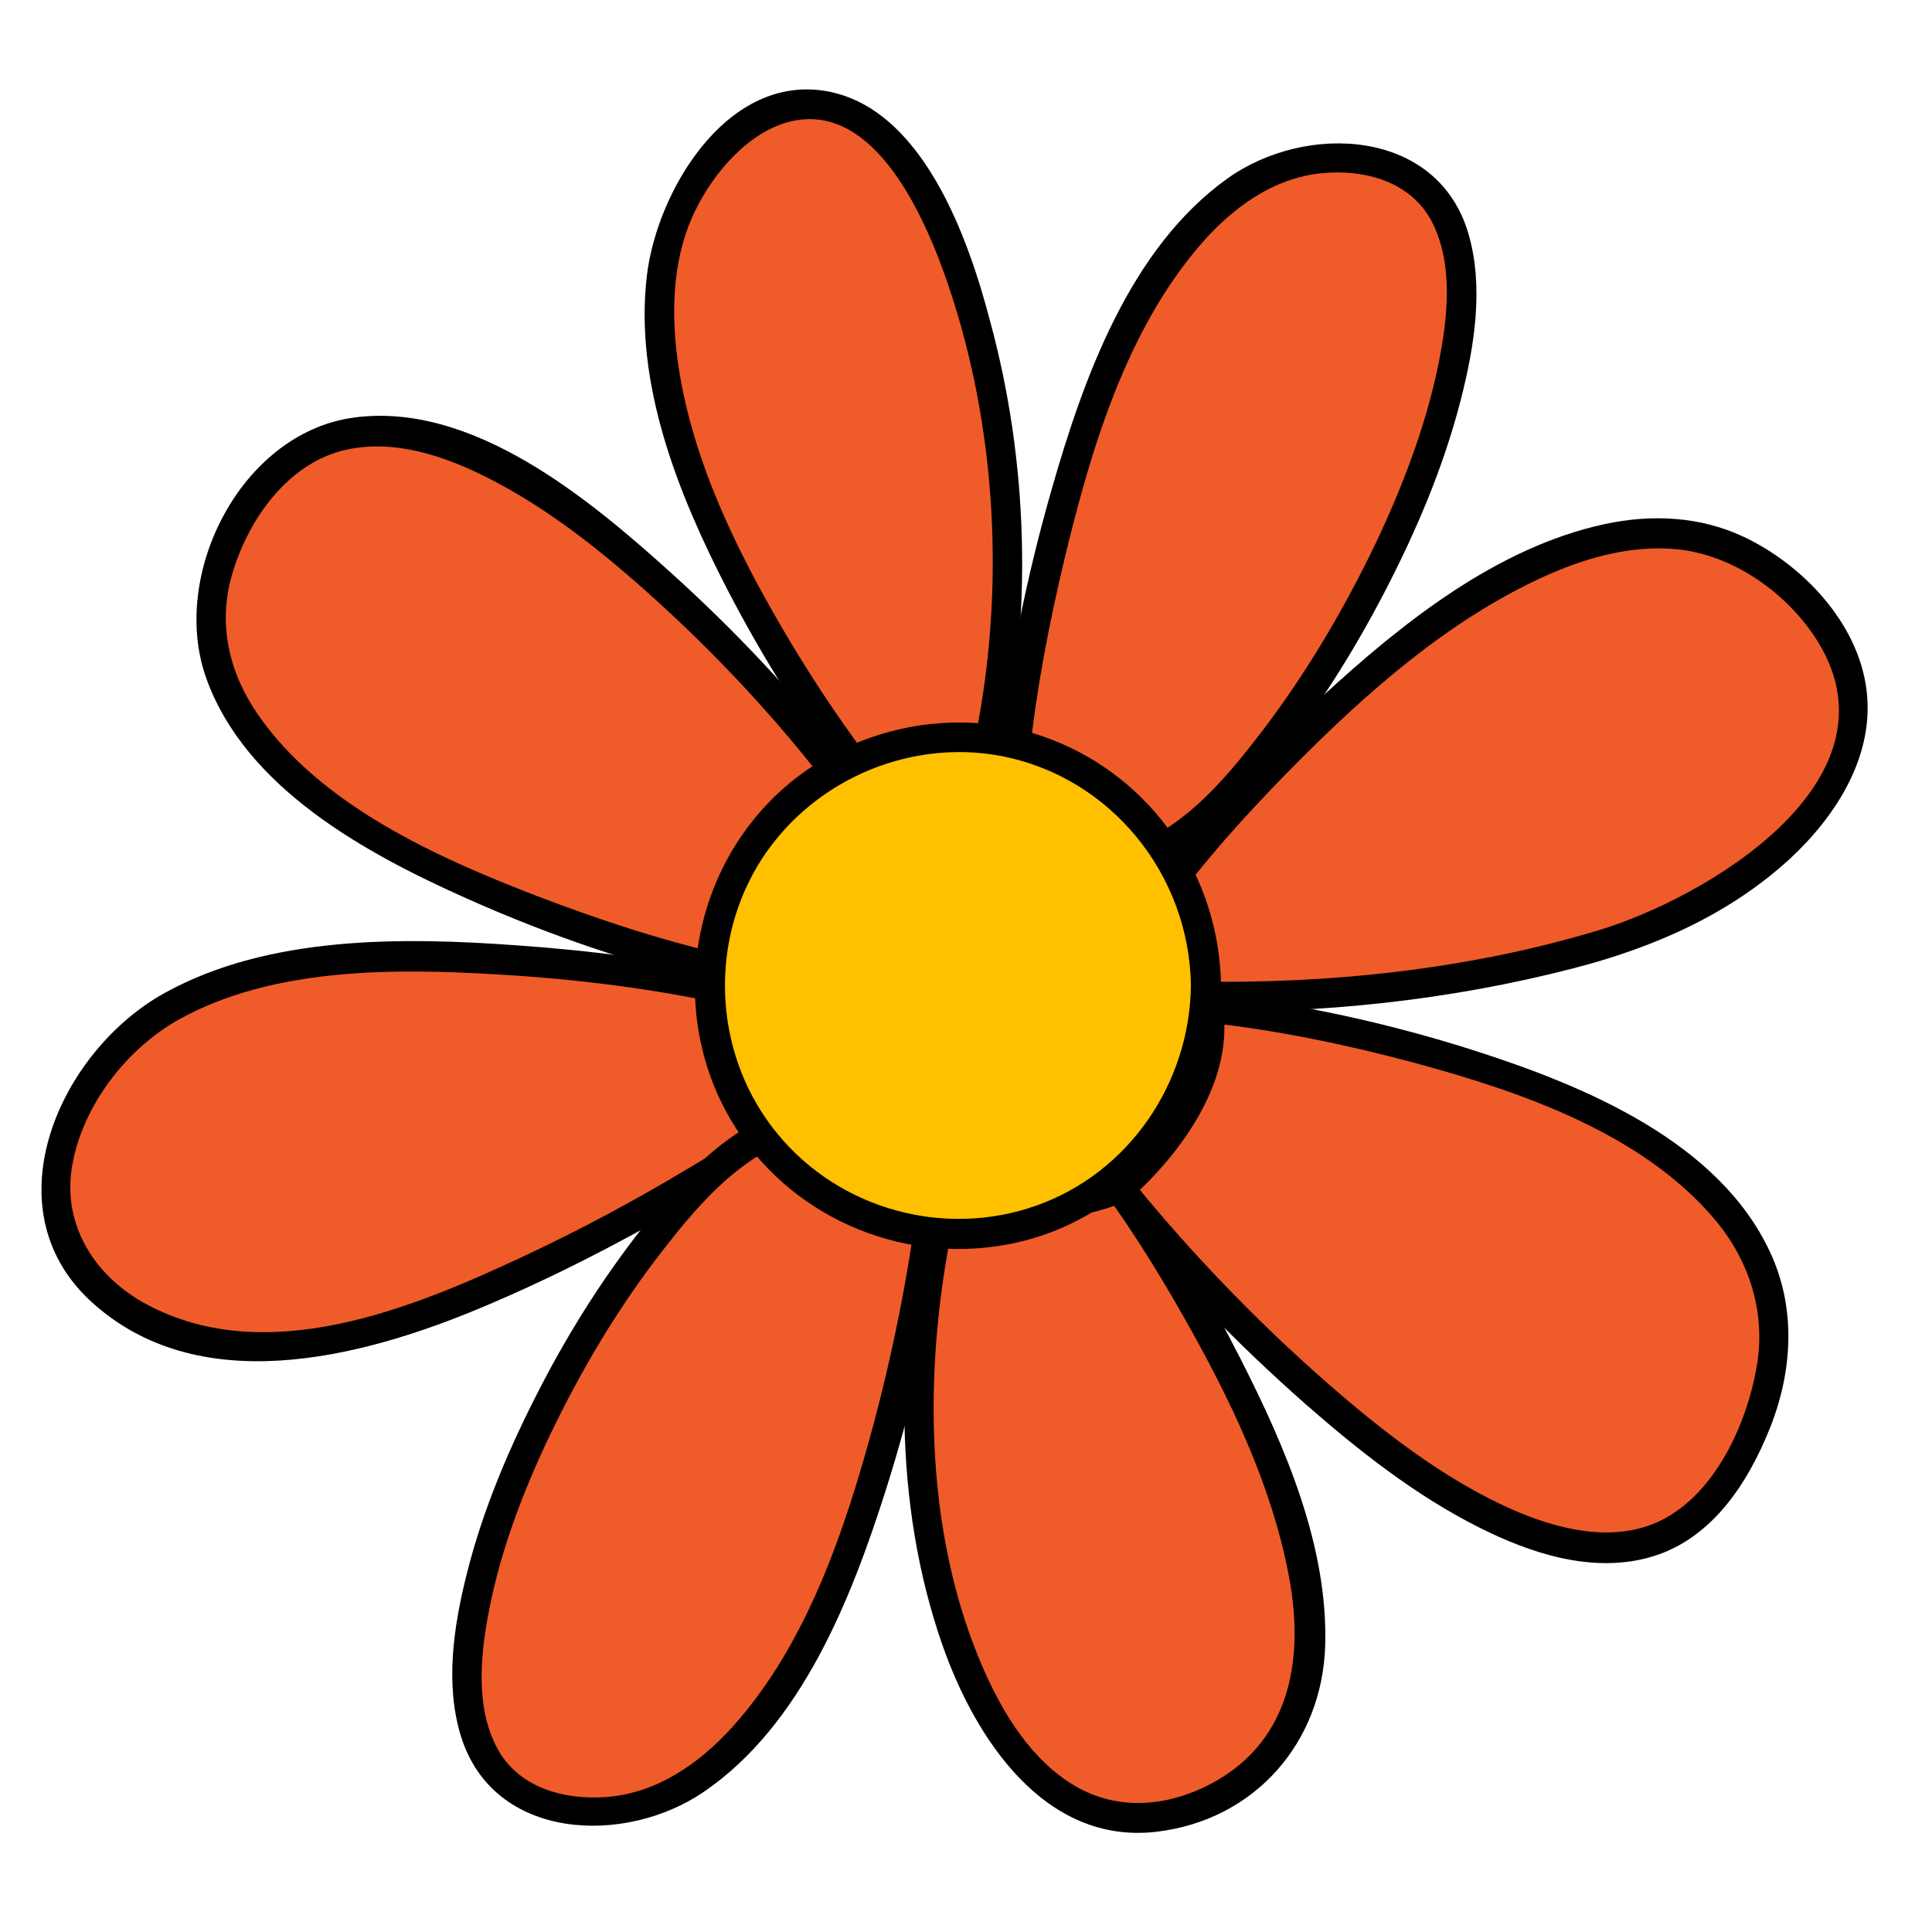 <svg xmlns="http://www.w3.org/2000/svg" xmlns:xlink="http://www.w3.org/1999/xlink" width="500" zoomAndPan="magnify" viewBox="0 0 375 375" height="500" preserveAspectRatio="xMidYMid meet" version="1.0"><path fill="#f05b2a" d="M 140.805 188.352 C 140.805 188.352 10.973 159.352 47.289 99.625 C 80.633 44.883 161.789 149.188 161.789 149.188 C 161.789 149.188 137.113 171.766 140.805 188.352 Z M 140.805 188.352 " fill-opacity="1" fill-rule="nonzero"/><path fill="#000000" d="M 141.57 185.523 C 128.828 182.695 116.273 178.523 104.105 173.875 C 84.848 166.445 62.234 156.332 50.066 138.691 C 44.508 130.688 42.258 121.242 44.988 111.703 C 47.863 101.637 54.953 91.043 65.348 87.785 C 74.883 84.859 85.137 88.023 93.758 92.289 C 104.441 97.562 114.023 104.801 122.98 112.613 C 136.301 124.215 148.805 137.254 159.68 151.25 C 159.68 149.859 159.68 148.52 159.68 147.129 C 148.805 157.098 134.961 173.25 137.977 189.07 C 138.648 192.762 144.254 191.227 143.582 187.488 C 141.906 178.715 147.988 169.703 153.066 163.043 C 156.277 158.824 159.871 154.797 163.801 151.152 C 165.094 150.004 164.711 148.277 163.801 147.031 C 153.836 134.234 142.48 122.25 130.504 111.418 C 114.551 96.988 91.699 77.816 68.512 81.074 C 46.762 84.141 32.914 111.559 40.004 131.551 C 47.574 152.926 71.051 165.68 90.5 174.355 C 106.359 181.449 123.125 187.25 140.086 191.035 C 143.727 191.945 145.258 186.336 141.57 185.523 Z M 141.57 185.523 " fill-opacity="1" fill-rule="nonzero"/><path fill="#f05b2a" d="M 166.961 149.715 C 166.961 149.715 102.91 68.754 139.176 29.832 C 175.441 -9.09 206.727 79.637 191.633 146.551 C 187.129 143.484 174.195 146.312 166.961 149.715 Z M 166.961 149.715 " fill-opacity="1" fill-rule="nonzero"/><path fill="#000000" d="M 168.973 147.656 C 168.781 147.367 168.637 147.176 168.973 147.656 C 168.59 147.129 168.16 146.602 167.777 146.074 C 166.434 144.348 165.188 142.574 163.895 140.754 C 159.68 134.762 155.703 128.527 151.965 122.152 C 142.191 105.473 133.281 86.875 131.223 67.414 C 130.312 58.402 130.934 48.91 135.055 40.664 C 138.648 33.379 145.449 25.375 153.738 23.504 C 171.082 19.672 181 45.652 184.926 57.969 C 193.84 85.867 195.035 117.168 188.758 145.738 C 190.195 145.164 191.586 144.586 193.023 144.012 C 185.07 139.555 172.996 143.82 165.43 147.223 C 162.027 148.711 164.949 153.742 168.352 152.258 C 173.91 149.766 184.305 145.785 190.055 149.047 C 191.633 149.906 193.934 149.141 194.316 147.32 C 200.449 119.613 199.633 89.656 192.16 62.285 C 187.992 46.32 178.938 20.246 159.582 17.562 C 140.613 14.973 127.484 37.406 125.57 53.418 C 123.031 74.555 131.703 96.078 141.234 114.531 C 147.988 127.523 155.848 140.227 164.949 151.777 C 167.199 154.703 171.32 150.531 168.973 147.656 Z M 168.973 147.656 " fill-opacity="1" fill-rule="nonzero"/><path fill="#f05b2a" d="M 196.855 146.504 C 196.855 146.504 209.215 25.855 262.488 30.695 C 315.762 35.535 255.062 151.395 223.828 165.535 C 215.012 155.277 211.324 149.668 196.855 146.504 Z M 196.855 146.504 " fill-opacity="1" fill-rule="nonzero"/><path fill="#000000" d="M 199.828 146.504 C 201.168 133.707 203.66 120.906 206.629 108.445 C 211.707 87.355 218.559 64.203 233.027 47.473 C 239.109 40.426 247.016 34.578 256.5 33.621 C 264.934 32.805 273.988 35.25 278.012 43.207 C 282.227 51.547 280.934 62.094 279.16 70.863 C 276.672 82.945 272.168 94.594 266.945 105.617 C 260.812 118.367 253.531 130.688 244.957 141.949 C 238.871 149.859 231.684 158.68 222.438 162.992 C 223.59 163.184 224.785 163.281 225.938 163.473 C 222.105 159.016 218.414 154.27 213.719 150.676 C 208.977 147.031 203.469 145.066 197.672 143.676 C 194.031 142.812 192.496 148.422 196.09 149.285 C 201.551 150.578 206.82 152.398 211.227 156.09 C 215.203 159.445 218.461 163.664 221.77 167.594 C 222.629 168.648 224.211 168.555 225.266 168.074 C 234.082 163.906 241.219 155.852 247.207 148.375 C 255.449 138.02 262.586 126.754 268.672 115.059 C 274.852 103.172 280.168 90.711 283.52 77.672 C 286.156 67.414 288.074 55.719 285.008 45.316 C 279.02 24.945 253.531 23.793 238.344 34.578 C 219.277 48.145 210.27 73.5 204.09 95.117 C 199.301 111.848 195.707 129.199 193.934 146.504 C 193.598 150.195 199.395 150.195 199.828 146.504 Z M 199.828 146.504 " fill-opacity="1" fill-rule="nonzero"/><path fill="#f05b2a" d="M 227.996 170.281 C 227.996 170.281 298.613 79.156 342.258 109.883 C 379.625 136.199 350.402 170.949 313.32 182.695 C 276.238 194.488 231.684 193.434 231.684 193.434 C 231.684 193.434 233.891 181.352 227.996 170.281 Z M 227.996 170.281 " fill-opacity="1" fill-rule="nonzero"/><path fill="#000000" d="M 230.055 172.34 C 236.57 163.906 243.902 155.996 251.422 148.375 C 265.414 134.281 280.98 120.57 299.09 112.184 C 307.188 108.445 316.098 105.809 325.105 106.574 C 336.363 107.535 347.094 115.203 352.941 124.695 C 369.371 151.68 331.141 174.305 310.207 180.586 C 285.148 188.16 257.844 191.035 231.684 190.508 C 232.594 191.707 233.555 192.953 234.512 194.199 C 235.996 185.57 234.414 176.605 230.535 168.793 C 228.859 165.438 223.828 168.41 225.504 171.719 C 228.617 177.949 230.105 185.617 228.906 192.617 C 228.57 194.488 229.672 196.262 231.734 196.309 C 256.309 196.836 281.699 194.102 305.512 187.918 C 320.891 183.941 335.691 177.52 347.527 166.59 C 356.484 158.25 363.91 146.602 362.281 133.852 C 360.652 120.906 349.922 109.645 338.52 104.227 C 329.992 100.199 320.555 99.77 311.453 101.734 C 290.516 106.238 272.121 120.957 256.742 135.098 C 245.723 145.258 235.23 156.234 226.031 168.074 C 223.637 171.141 227.758 175.312 230.055 172.34 Z M 230.055 172.34 " fill-opacity="1" fill-rule="nonzero"/><path fill="#f05b2a" d="M 142.289 192.234 C 142.289 192.234 51.406 172.004 23.238 203.164 C -4.934 234.32 17.922 264.422 57.875 261.02 C 90.598 258.238 148.039 222.098 149.188 219.891 C 140.422 214.477 141.617 200.91 142.289 192.234 Z M 142.289 192.234 " fill-opacity="1" fill-rule="nonzero"/><path fill="#000000" d="M 143.008 189.406 C 129.113 186.336 114.789 184.516 100.562 183.508 C 78.234 181.879 52.223 181.543 32.004 192.715 C 11.645 203.93 -2.059 234.32 17.535 252.488 C 38.281 271.707 69.707 263.656 92.801 254.07 C 106.406 248.414 119.582 241.652 132.277 234.32 C 136.828 231.684 141.379 228.949 145.785 226.074 C 147.75 224.781 150.289 223.488 151.633 221.473 C 152.543 220.082 151.824 218.359 150.578 217.496 C 142.91 212.223 144.492 200.336 145.117 192.328 C 145.402 188.59 139.559 188.637 139.27 192.328 C 138.504 202.973 137.785 215.77 147.656 222.527 C 147.32 221.188 146.984 219.891 146.602 218.551 C 147.176 217.688 146.266 218.742 146.027 218.836 C 144.926 219.508 143.871 220.324 142.863 221.043 C 139.512 223.246 136.109 225.309 132.707 227.32 C 122.742 233.266 112.441 238.777 101.902 243.715 C 80.152 253.926 51.934 265.621 28.605 253.254 C 18.543 247.934 12.027 237.867 13.992 226.363 C 15.957 214.762 24.387 203.738 34.543 197.984 C 52.844 187.727 76.605 187.918 96.969 189.164 C 111.867 190.027 126.863 191.898 141.473 195.109 C 145.117 195.828 146.648 190.219 143.008 189.406 Z M 143.008 189.406 " fill-opacity="1" fill-rule="nonzero"/><path fill="#f05b2a" d="M 234.512 195.59 C 234.512 195.59 378.57 210.594 336.793 284.555 C 305.223 340.352 217.359 230.629 217.359 230.629 C 217.359 230.629 238.152 212.176 234.512 195.59 Z M 234.512 195.59 " fill-opacity="1" fill-rule="nonzero"/><path fill="#000000" d="M 234.512 198.512 C 247.254 199.855 261.246 202.73 274.133 206.184 C 294.922 211.789 318.828 219.891 333.059 236.957 C 339.766 245.059 342.832 255.219 340.914 265.621 C 338.949 276.551 332.914 289.875 322.422 295.102 C 313.082 299.703 301.965 296.777 292.961 292.75 C 281.223 287.43 270.684 279.57 260.91 271.277 C 245.867 258.477 231.781 244.004 219.324 228.617 C 219.324 230.004 219.324 231.348 219.324 232.738 C 229.527 223.629 239.879 209.297 237.242 194.918 C 236.57 191.227 230.965 192.762 231.637 196.5 C 233.891 208.578 223.684 221.09 215.254 228.664 C 213.961 229.812 214.344 231.586 215.254 232.785 C 226.703 247.07 239.688 260.445 253.387 272.523 C 263.734 281.582 274.801 290.309 287.113 296.488 C 297.031 301.477 308.723 305.309 319.789 302.387 C 332.004 299.176 339.238 288.055 343.645 276.934 C 347.957 265.957 348.629 253.828 343.551 242.996 C 333.586 221.617 307.762 210.879 286.684 204.074 C 269.82 198.656 252.094 194.727 234.465 192.855 C 230.773 192.281 230.824 198.129 234.512 198.512 Z M 234.512 198.512 " fill-opacity="1" fill-rule="nonzero"/><path fill="#f05b2a" d="M 217.359 230.582 C 217.359 230.582 282.66 320.504 239.781 346.965 C 194.461 374.91 167.633 300.469 182.914 233.648 C 187.418 236.715 210.078 233.938 217.359 230.582 Z M 217.359 230.582 " fill-opacity="1" fill-rule="nonzero"/><path fill="#000000" d="M 214.82 232.02 C 220.281 239.594 225.266 247.691 229.863 255.793 C 238.68 271.371 246.824 288.148 250.176 305.934 C 253.34 322.664 250.227 338.961 233.793 346.867 C 225.648 350.75 216.547 351.328 208.547 346.582 C 200.305 341.691 194.844 332.871 191.059 324.34 C 178.844 296.777 179.18 263.273 185.645 234.367 C 184.207 234.941 182.82 235.52 181.383 236.094 C 186.27 238.922 193.695 237.867 199.059 237.387 C 205.719 236.715 212.617 235.711 218.797 233.074 C 222.199 231.586 219.277 226.555 215.875 228.039 C 210.75 230.293 204.617 231.059 199.059 231.539 C 194.941 231.922 188.09 233.266 184.352 231.059 C 182.77 230.148 180.473 230.965 180.09 232.785 C 173.812 260.922 173.332 291.984 182.961 319.402 C 189.238 337.332 202.699 358.086 224.449 355.547 C 243.566 353.293 256.645 338.242 257.219 319.402 C 257.793 300.039 249.41 280.719 240.836 263.848 C 234.703 251.77 227.805 239.93 219.805 229 C 217.648 226.121 212.617 229 214.82 232.02 Z M 214.82 232.02 " fill-opacity="1" fill-rule="nonzero"/><path fill="#f05b2a" d="M 180.137 239.207 C 180.137 239.207 165.285 356.648 112.012 351.613 C 58.738 346.582 117.953 233.887 149.188 219.941 C 157.953 230.199 165.715 235.949 180.137 239.207 Z M 180.137 239.207 " fill-opacity="1" fill-rule="nonzero"/><path fill="#000000" d="M 177.215 239.207 C 177.117 239.977 177.309 238.539 177.215 239.258 C 177.117 240.07 176.973 240.887 176.879 241.703 C 176.496 244.434 176.016 247.07 175.535 249.801 C 173.91 258.621 171.945 267.488 169.645 276.117 C 164.086 296.73 156.66 319.211 142.051 335.316 C 135.68 342.316 127.582 347.973 117.902 348.785 C 109.52 349.457 100.465 347.012 96.395 339.105 C 92.227 331.148 93.281 320.887 94.957 312.406 C 97.254 300.66 101.617 289.301 106.742 278.562 C 112.73 266.051 119.918 253.926 128.445 242.949 C 134.434 235.23 141.617 226.648 150.723 222.434 C 149.57 222.242 148.375 222.145 147.176 221.953 C 156.086 232.211 166.098 238.875 179.371 241.988 C 183.012 242.852 184.543 237.242 180.949 236.379 C 168.59 233.504 159.535 227.371 151.297 217.832 C 150.387 216.777 148.852 216.871 147.797 217.352 C 139.031 221.379 131.988 229.285 126.047 236.621 C 117.902 246.688 110.91 257.664 104.969 269.121 C 98.98 280.672 93.758 292.848 90.598 305.5 C 88.059 315.566 86.332 326.977 89.496 337.09 C 95.867 357.367 121.352 358.23 136.637 347.781 C 155.609 334.789 165.188 310.391 171.895 289.348 C 177.07 273.051 181 256.082 183.156 239.113 C 183.488 235.469 177.645 235.566 177.215 239.207 Z M 177.215 239.207 " fill-opacity="1" fill-rule="nonzero"/><path fill="#ffc000" d="M 234.031 191.324 C 234.031 192.902 233.957 194.477 233.801 196.051 C 233.645 197.621 233.414 199.18 233.105 200.73 C 232.797 202.281 232.414 203.809 231.957 205.32 C 231.5 206.832 230.969 208.316 230.363 209.777 C 229.762 211.234 229.086 212.66 228.34 214.055 C 227.598 215.445 226.785 216.801 225.91 218.113 C 225.035 219.426 224.094 220.695 223.094 221.914 C 222.09 223.137 221.031 224.305 219.918 225.422 C 218.801 226.539 217.633 227.598 216.41 228.598 C 215.191 229.602 213.926 230.539 212.613 231.418 C 211.301 232.297 209.949 233.105 208.555 233.852 C 207.164 234.594 205.738 235.27 204.281 235.875 C 202.824 236.477 201.34 237.008 199.828 237.469 C 198.316 237.926 196.789 238.309 195.238 238.617 C 193.691 238.926 192.133 239.156 190.562 239.312 C 188.992 239.469 187.414 239.543 185.836 239.543 C 184.258 239.543 182.684 239.469 181.113 239.312 C 179.543 239.156 177.984 238.926 176.434 238.617 C 174.887 238.309 173.355 237.926 171.848 237.469 C 170.336 237.008 168.852 236.477 167.395 235.875 C 165.934 235.27 164.512 234.594 163.117 233.852 C 161.727 233.105 160.375 232.297 159.062 231.418 C 157.75 230.539 156.484 229.602 155.262 228.598 C 154.043 227.598 152.875 226.539 151.758 225.422 C 150.641 224.305 149.582 223.137 148.582 221.914 C 147.582 220.695 146.641 219.426 145.766 218.113 C 144.887 216.801 144.078 215.445 143.332 214.055 C 142.59 212.66 141.914 211.234 141.312 209.777 C 140.707 208.316 140.176 206.832 139.719 205.32 C 139.258 203.809 138.875 202.281 138.566 200.73 C 138.262 199.18 138.027 197.621 137.875 196.051 C 137.719 194.477 137.641 192.902 137.641 191.324 C 137.641 189.742 137.719 188.168 137.875 186.598 C 138.027 185.023 138.262 183.465 138.566 181.914 C 138.875 180.367 139.258 178.836 139.719 177.324 C 140.176 175.812 140.707 174.328 141.312 172.871 C 141.914 171.41 142.59 169.984 143.332 168.59 C 144.078 167.199 144.887 165.844 145.766 164.531 C 146.641 163.219 147.582 161.953 148.582 160.73 C 149.582 159.512 150.641 158.34 151.758 157.227 C 152.875 156.109 154.043 155.051 155.262 154.047 C 156.484 153.047 157.75 152.105 159.062 151.227 C 160.375 150.352 161.727 149.539 163.117 148.797 C 164.512 148.051 165.934 147.375 167.395 146.773 C 168.852 146.168 170.336 145.637 171.848 145.176 C 173.355 144.719 174.887 144.336 176.434 144.027 C 177.984 143.719 179.543 143.488 181.113 143.332 C 182.684 143.18 184.258 143.102 185.836 143.102 C 187.414 143.102 188.992 143.18 190.562 143.332 C 192.133 143.488 193.691 143.719 195.238 144.027 C 196.789 144.336 198.316 144.719 199.828 145.176 C 201.34 145.637 202.824 146.168 204.281 146.773 C 205.738 147.375 207.164 148.051 208.555 148.797 C 209.949 149.539 211.301 150.352 212.613 151.227 C 213.926 152.105 215.191 153.047 216.41 154.047 C 217.633 155.051 218.801 156.109 219.918 157.227 C 221.031 158.34 222.09 159.512 223.094 160.73 C 224.094 161.953 225.035 163.219 225.91 164.531 C 226.785 165.844 227.598 167.199 228.34 168.59 C 229.086 169.984 229.762 171.41 230.363 172.871 C 230.969 174.328 231.5 175.812 231.957 177.324 C 232.414 178.836 232.797 180.367 233.105 181.914 C 233.414 183.465 233.645 185.023 233.801 186.598 C 233.957 188.168 234.031 189.742 234.031 191.324 Z M 234.031 191.324 " fill-opacity="1" fill-rule="nonzero"/><path fill="#000000" d="M 231.156 191.324 C 230.918 210.258 219.133 227.609 201.215 233.984 C 183.297 240.359 162.984 234.75 150.961 220.133 C 138.887 205.559 137.355 184.324 147.031 168.074 C 156.66 151.969 175.871 143.246 194.363 146.742 C 215.637 150.867 230.871 169.754 231.156 191.324 C 231.207 195.062 237.051 195.062 237.004 191.324 C 236.715 170.184 223.781 151.059 203.945 143.484 C 183.73 135.766 160.016 142.141 146.41 158.918 C 132.945 175.457 131.031 199.184 141.953 217.543 C 152.875 235.855 174.34 245.391 195.227 241.605 C 219.371 237.293 236.621 215.578 236.953 191.371 C 237.004 187.535 231.207 187.535 231.156 191.324 Z M 231.156 191.324 " fill-opacity="1" fill-rule="nonzero"/></svg>